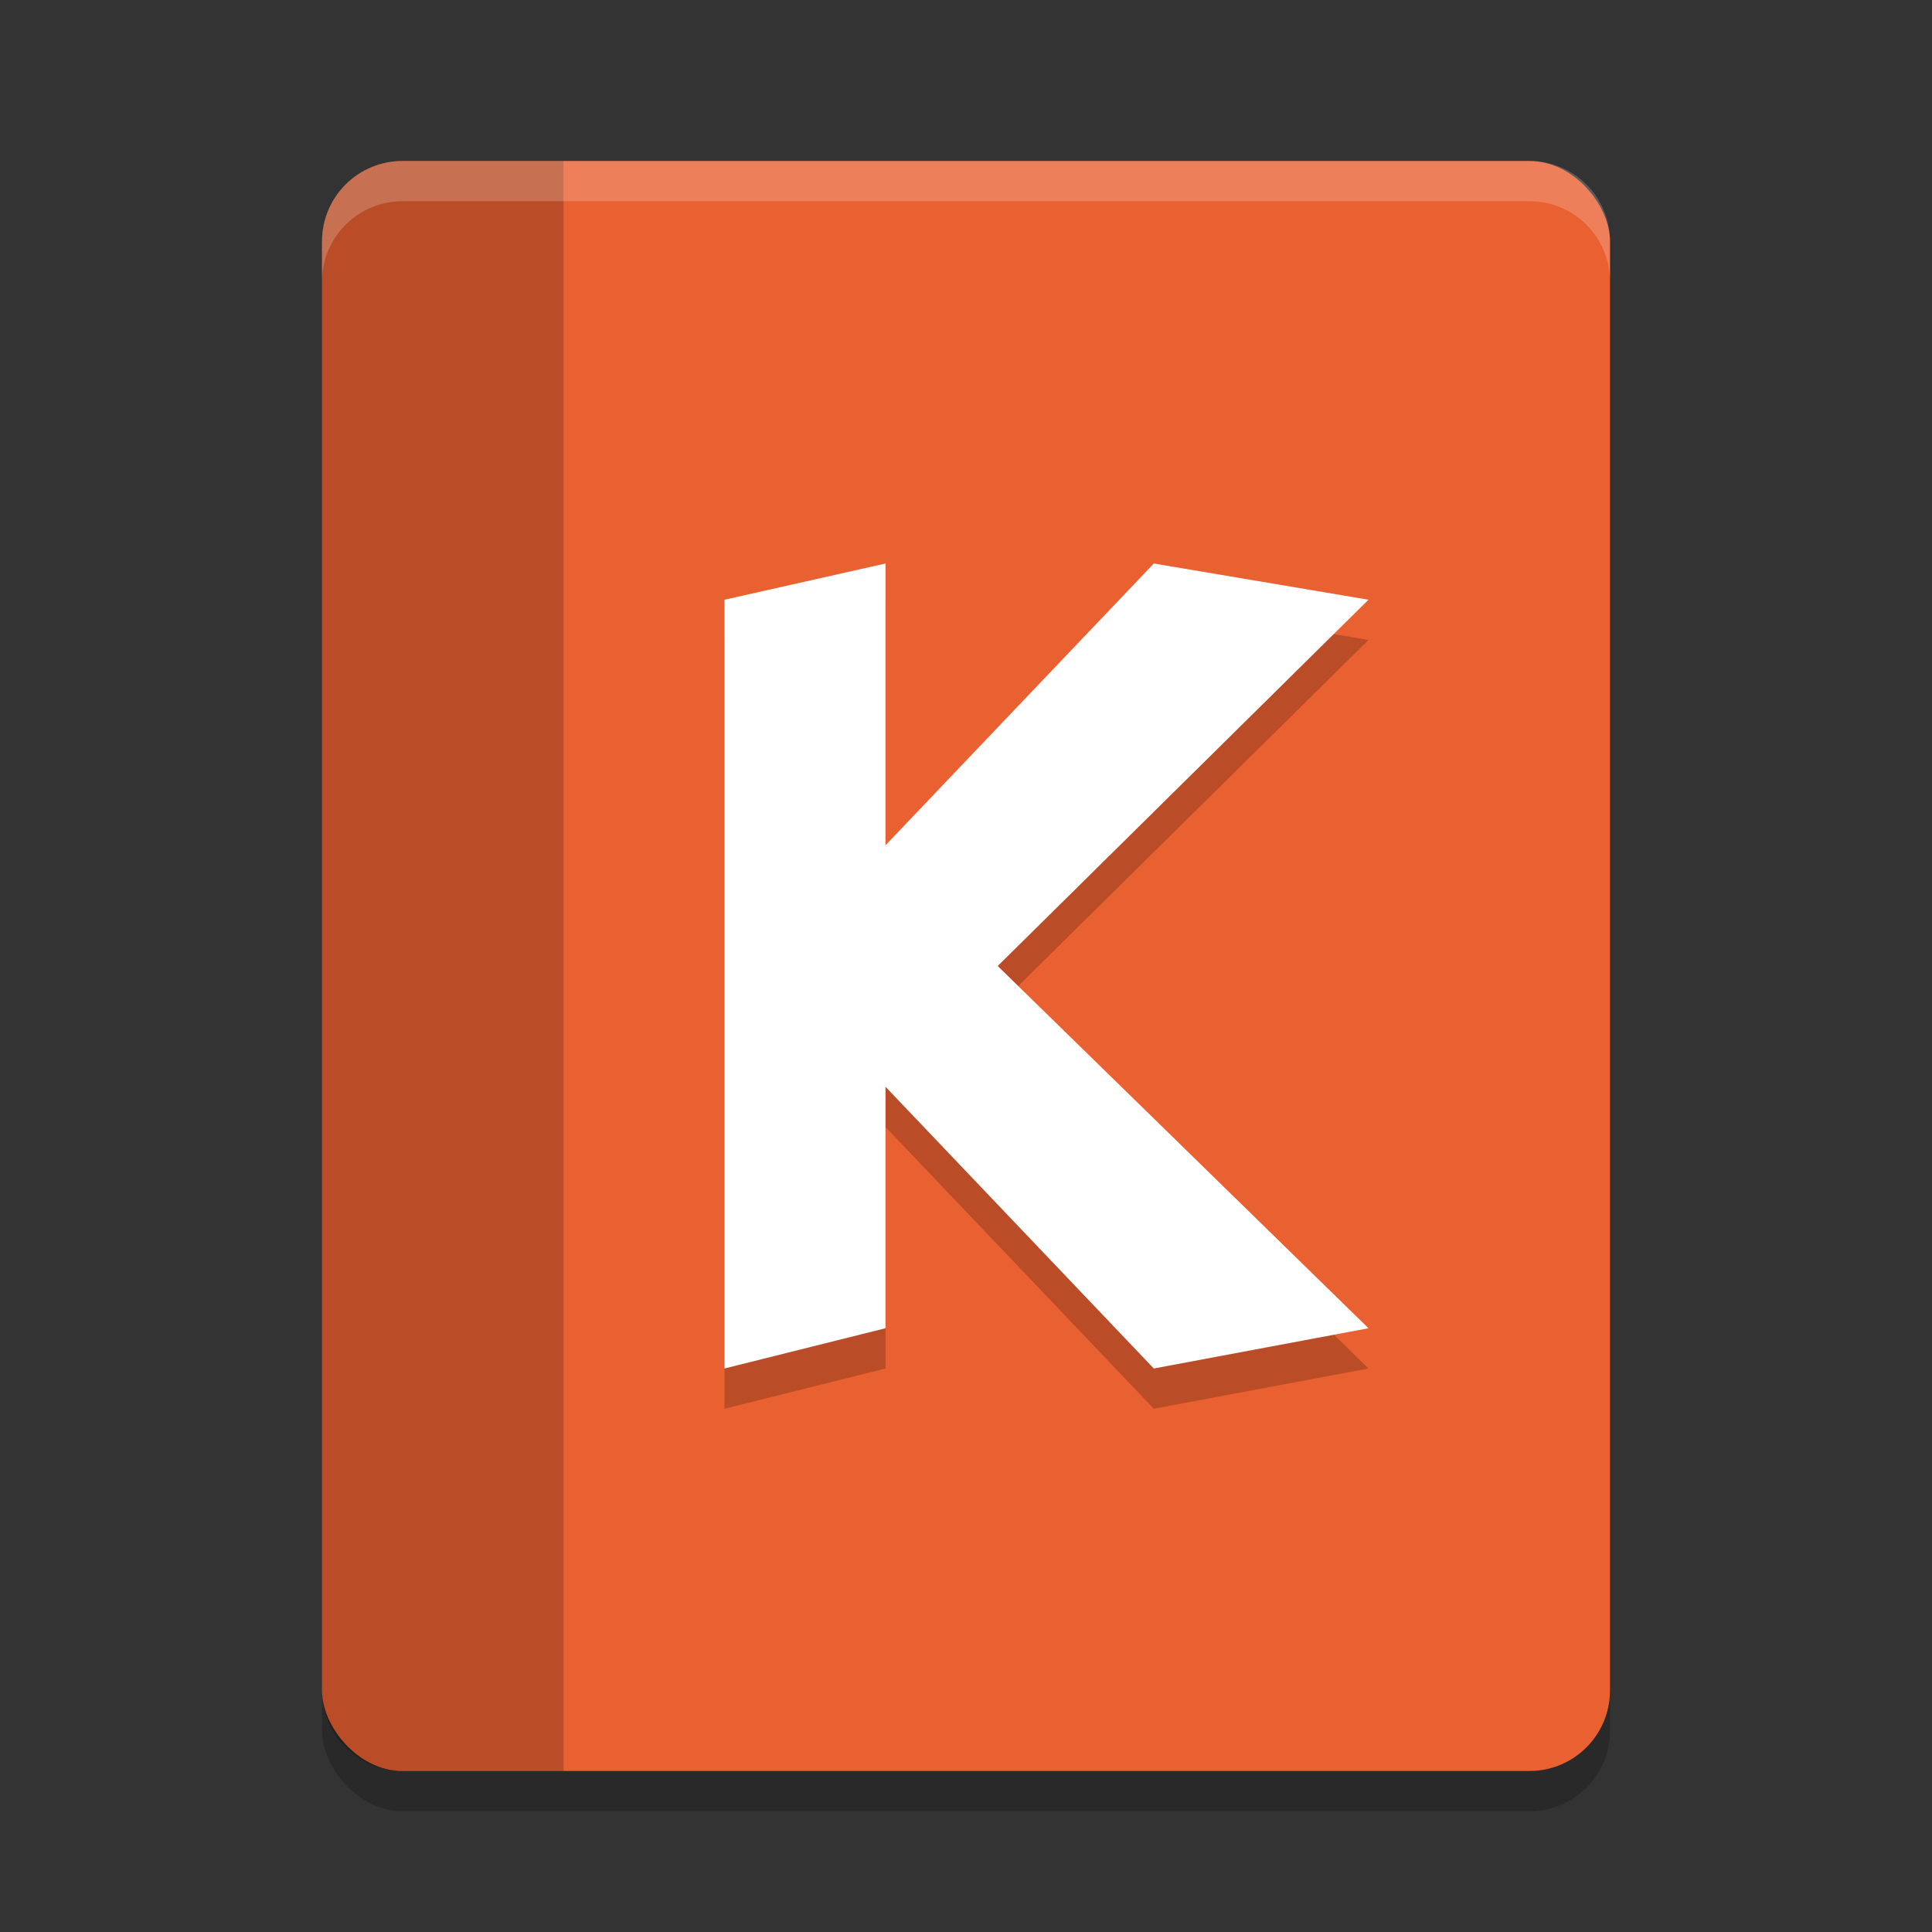<svg xmlns="http://www.w3.org/2000/svg" width="24" height="24" version="1.1">
 <rect width="100%" height="100%" fill="#333333" stroke="none"/>
 <rect style="opacity:0.2" width="16" height="20" x="4" y="2.5" rx="1" ry="1"/>
 <rect style="fill:#e96031" width="16" height="20" x="4" y="2" rx="1" ry="1"/>
 <path style="opacity:0.2" d="M 5,2 C 4.446,2 4,2.446 4,3 v 18 c 0,0.554 0.446,1 1,1 H 7 V 2 Z"/>
 <path style="opacity:0.2;fill:#ffffff" d="M 5,2 C 4.446,2 4,2.446 4,3 v 0.5 c 0,-0.554 0.446,-1 1,-1 h 14 c 0.554,0 1,0.446 1,1 V 3 C 20,2.446 19.554,2 19,2 Z"/>
 <path style="opacity:0.2" d="M 11,7.5 V 11 L 14.333,7.5 17,7.95 12.394,12.5 17,17 14.333,17.5 11,14 v 3 L 9,17.5 V 7.95 Z"/>
 <path style="fill:#ffffff" d="m 11,7 v 3.5 L 14.333,7 17,7.45 12.394,12 17,16.5 14.333,17 11,13.5 v 3 L 9,17 V 7.45 Z"/>
</svg>
